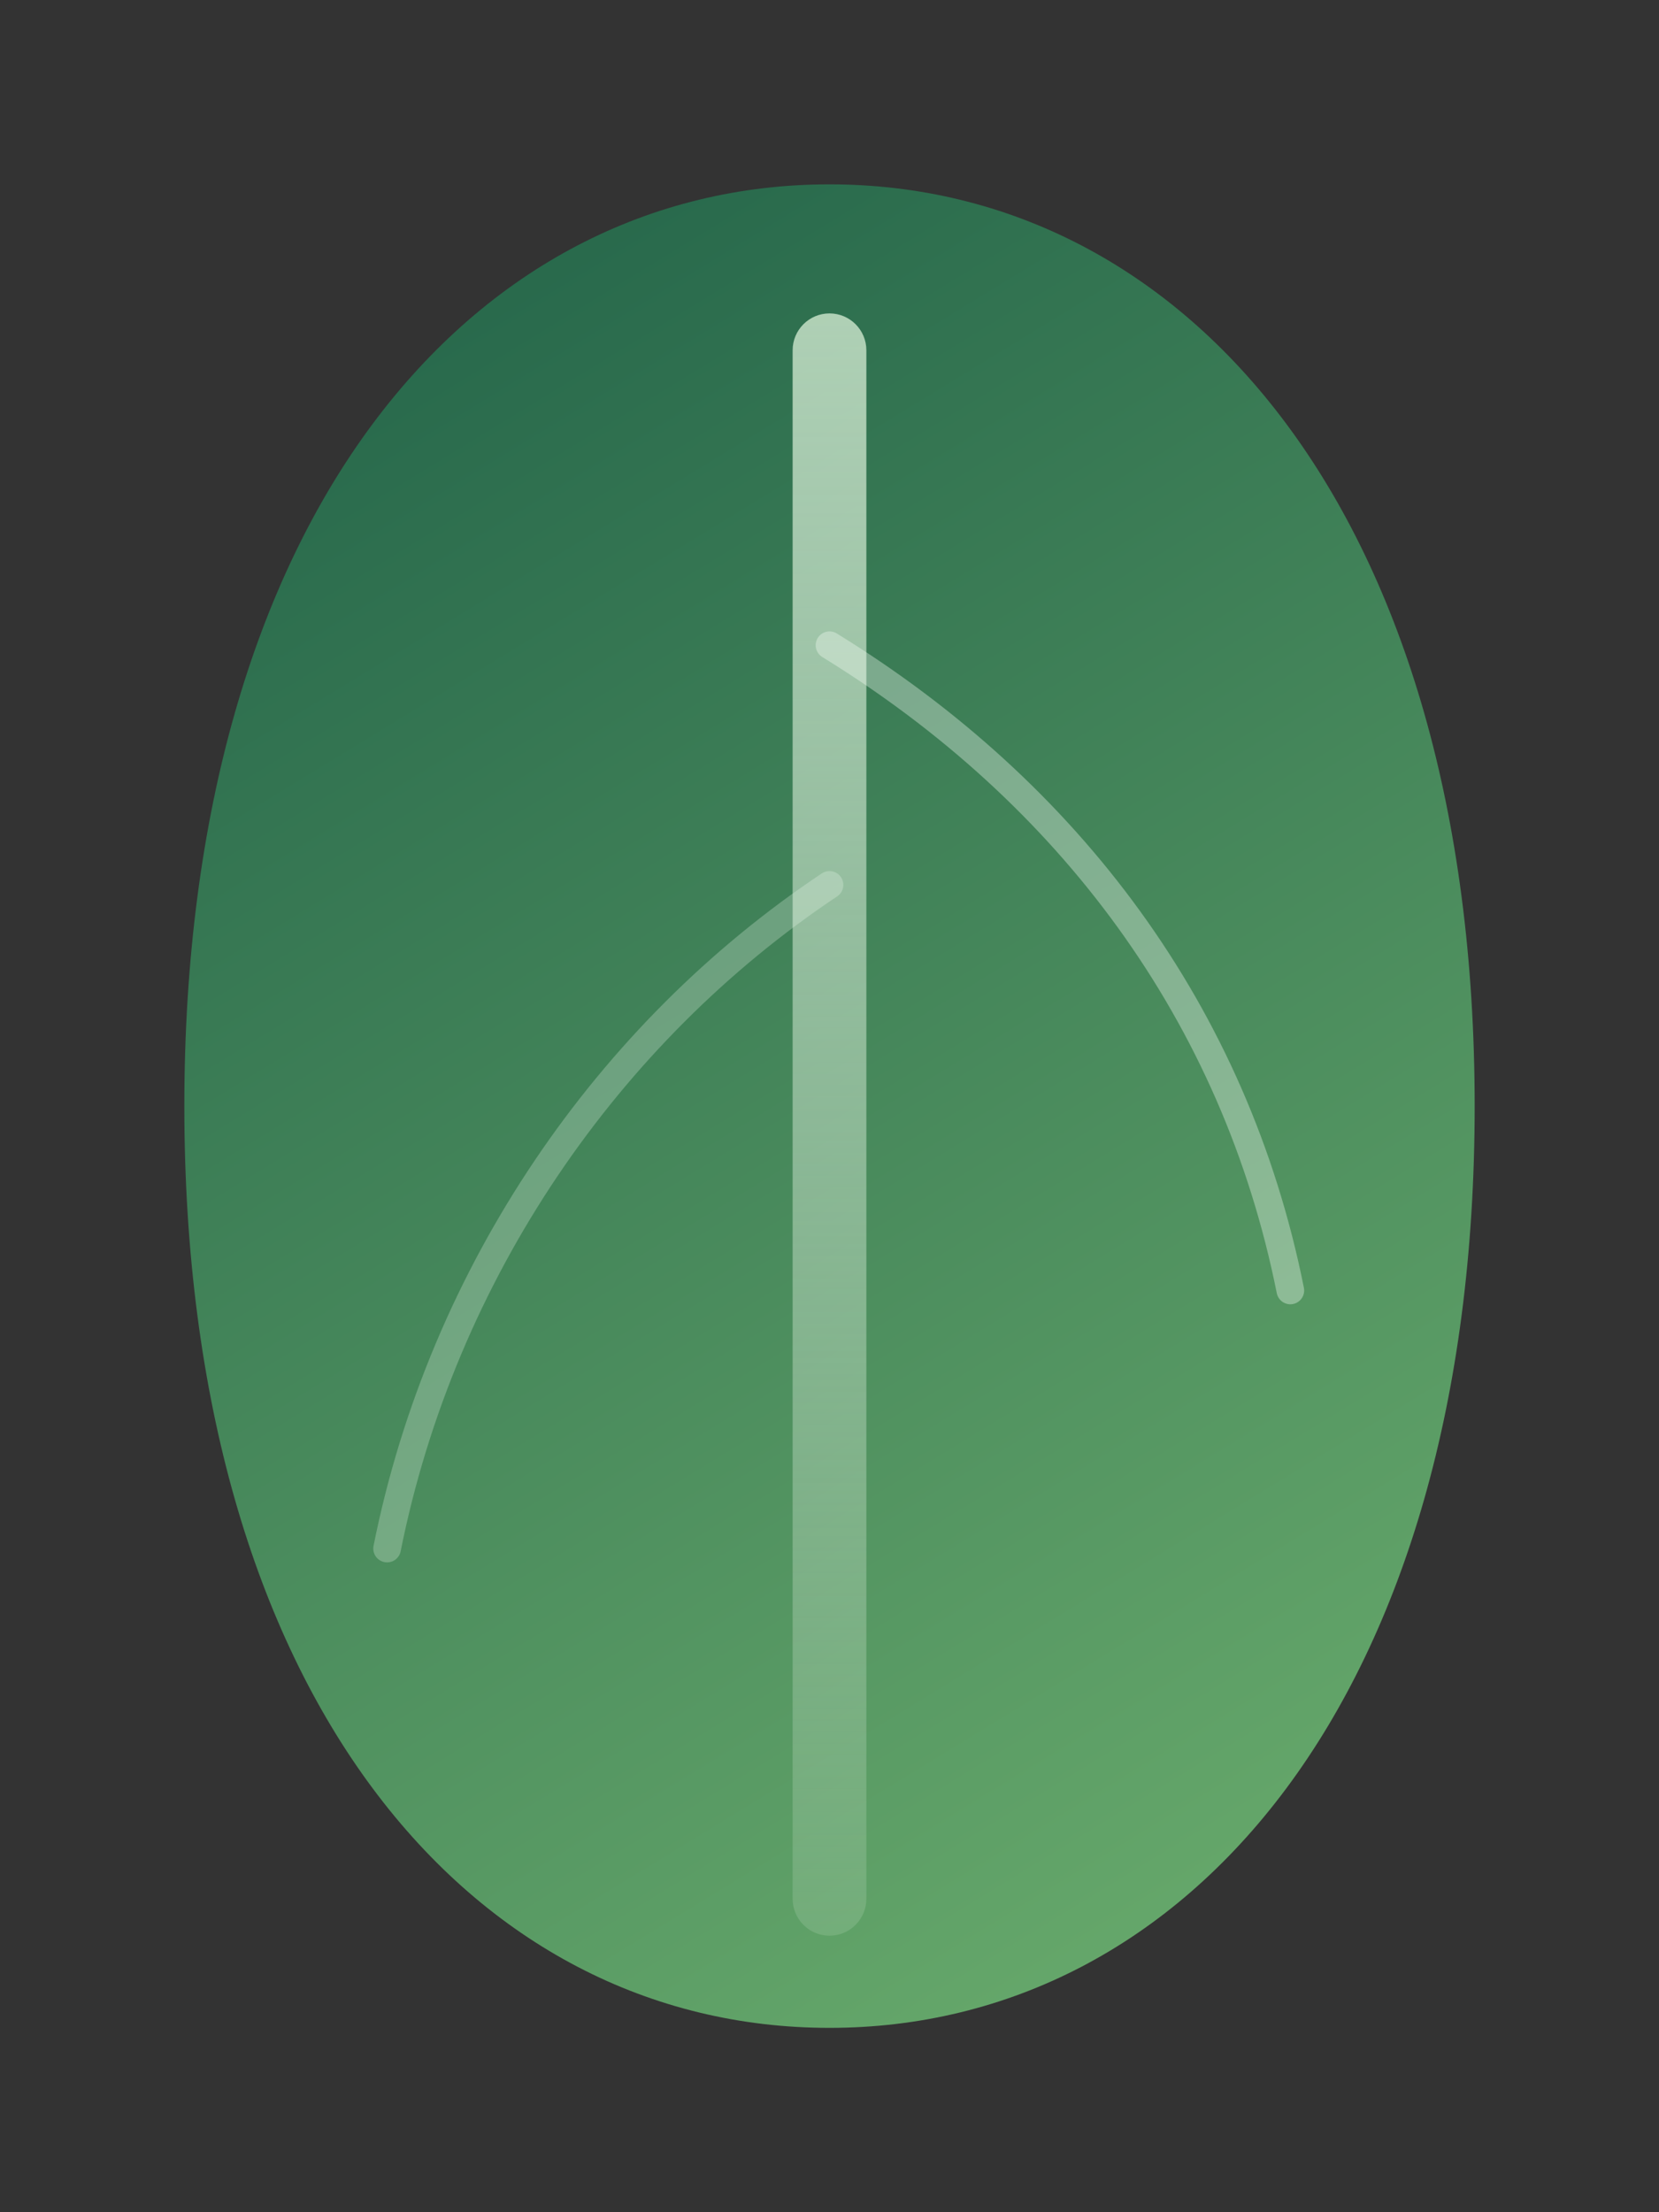<svg width="180" height="240" viewBox="0 0 180 240" fill="none" xmlns="http://www.w3.org/2000/svg">
  <rect x="0" y="0" width="180" height="240" fill="#333333" stroke="none"/>
  <defs>
    <linearGradient id="leaf03-fill" x1="24" y1="12" x2="156" y2="228" gradientUnits="userSpaceOnUse">
      <stop offset="0" stop-color="#1E5F47" />
      <stop offset="1" stop-color="#6FB16F" />
    </linearGradient>
    <linearGradient id="leaf03-vein" x1="90" y1="0" x2="90" y2="220" gradientUnits="userSpaceOnUse">
      <stop offset="0" stop-color="#E5FADF" stop-opacity="0.8" />
      <stop offset="1" stop-color="#F7FFF6" stop-opacity="0.1" />
    </linearGradient>
  </defs>
  <path d="M160 120C160 184.064 128.823 220 90 220C51.177 220 20 184.064 20 120C20 55.936 51.177 20 90 20C128.823 20 160 55.936 160 120Z" fill="url(#leaf03-fill)" />
  <path d="M90 34C92.209 34 94 35.791 94 38V206C94 208.209 92.209 210 90 210C87.791 210 86 208.209 86 206V38C86 35.791 87.791 34 90 34Z" fill="url(#leaf03-vein)" />
  <path d="M90 70C116 86 134 110 140 140" stroke="#F7FFF6" stroke-opacity="0.35" stroke-width="3" stroke-linecap="round" />
  <path d="M90 96C66 112 48 138 42 168" stroke="#F7FFF6" stroke-opacity="0.25" stroke-width="3" stroke-linecap="round" />
</svg>
